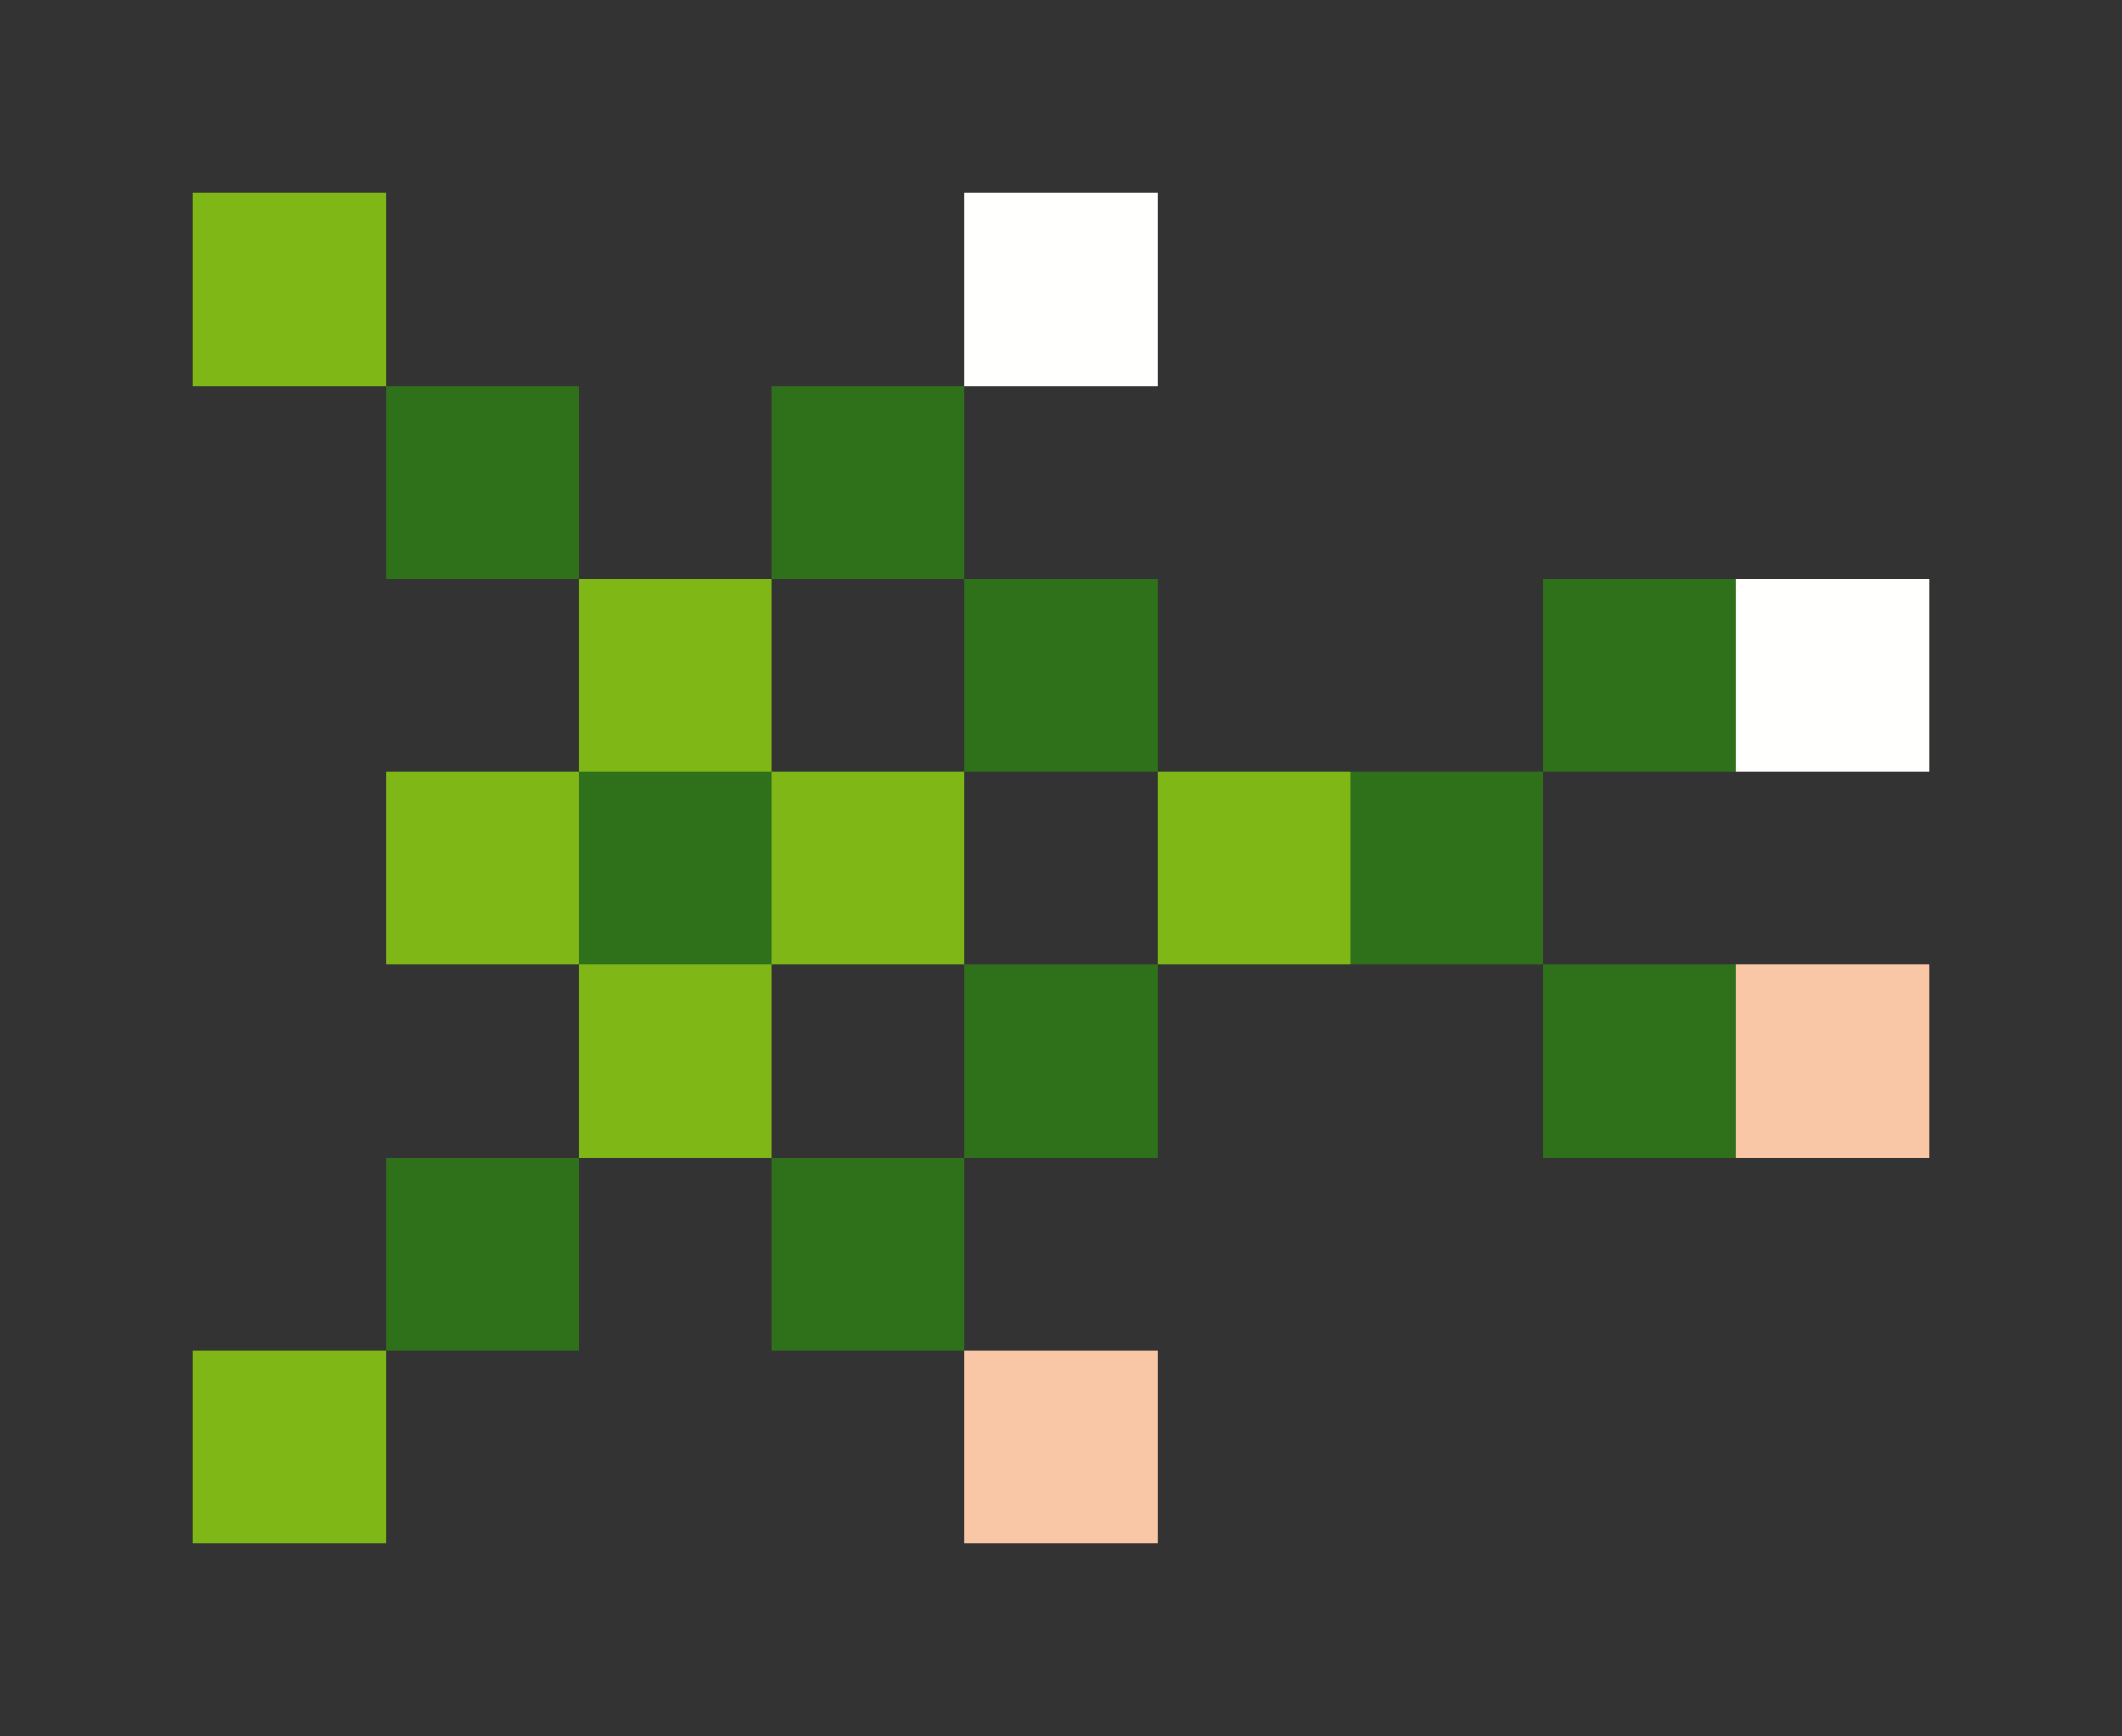 <svg xmlns="http://www.w3.org/2000/svg" shape-rendering="crispEdges" viewBox="0 -0.5 11 9">
    <rect x="0" y="-0.5" width="11" height="9" fill="#333333" stroke="none"/>
    <path stroke="#7fb717" d="M1 1h1m1 2h1M2 4h1m1 0h1m1 0h1M3 5h1M1 7h1"/>
    <path stroke="#fffffe" d="M5 1h1m3 2h1"/>
    <path stroke="#2f711a" d="M2 2h1m1 0h1m0 1h1m2 0h1M3 4h1m3 0h1M5 5h1m2 0h1M2 6h1m1 0h1"/>
    <path stroke="#fac7a6" d="M9 5h1M5 7h1"/>
</svg>
